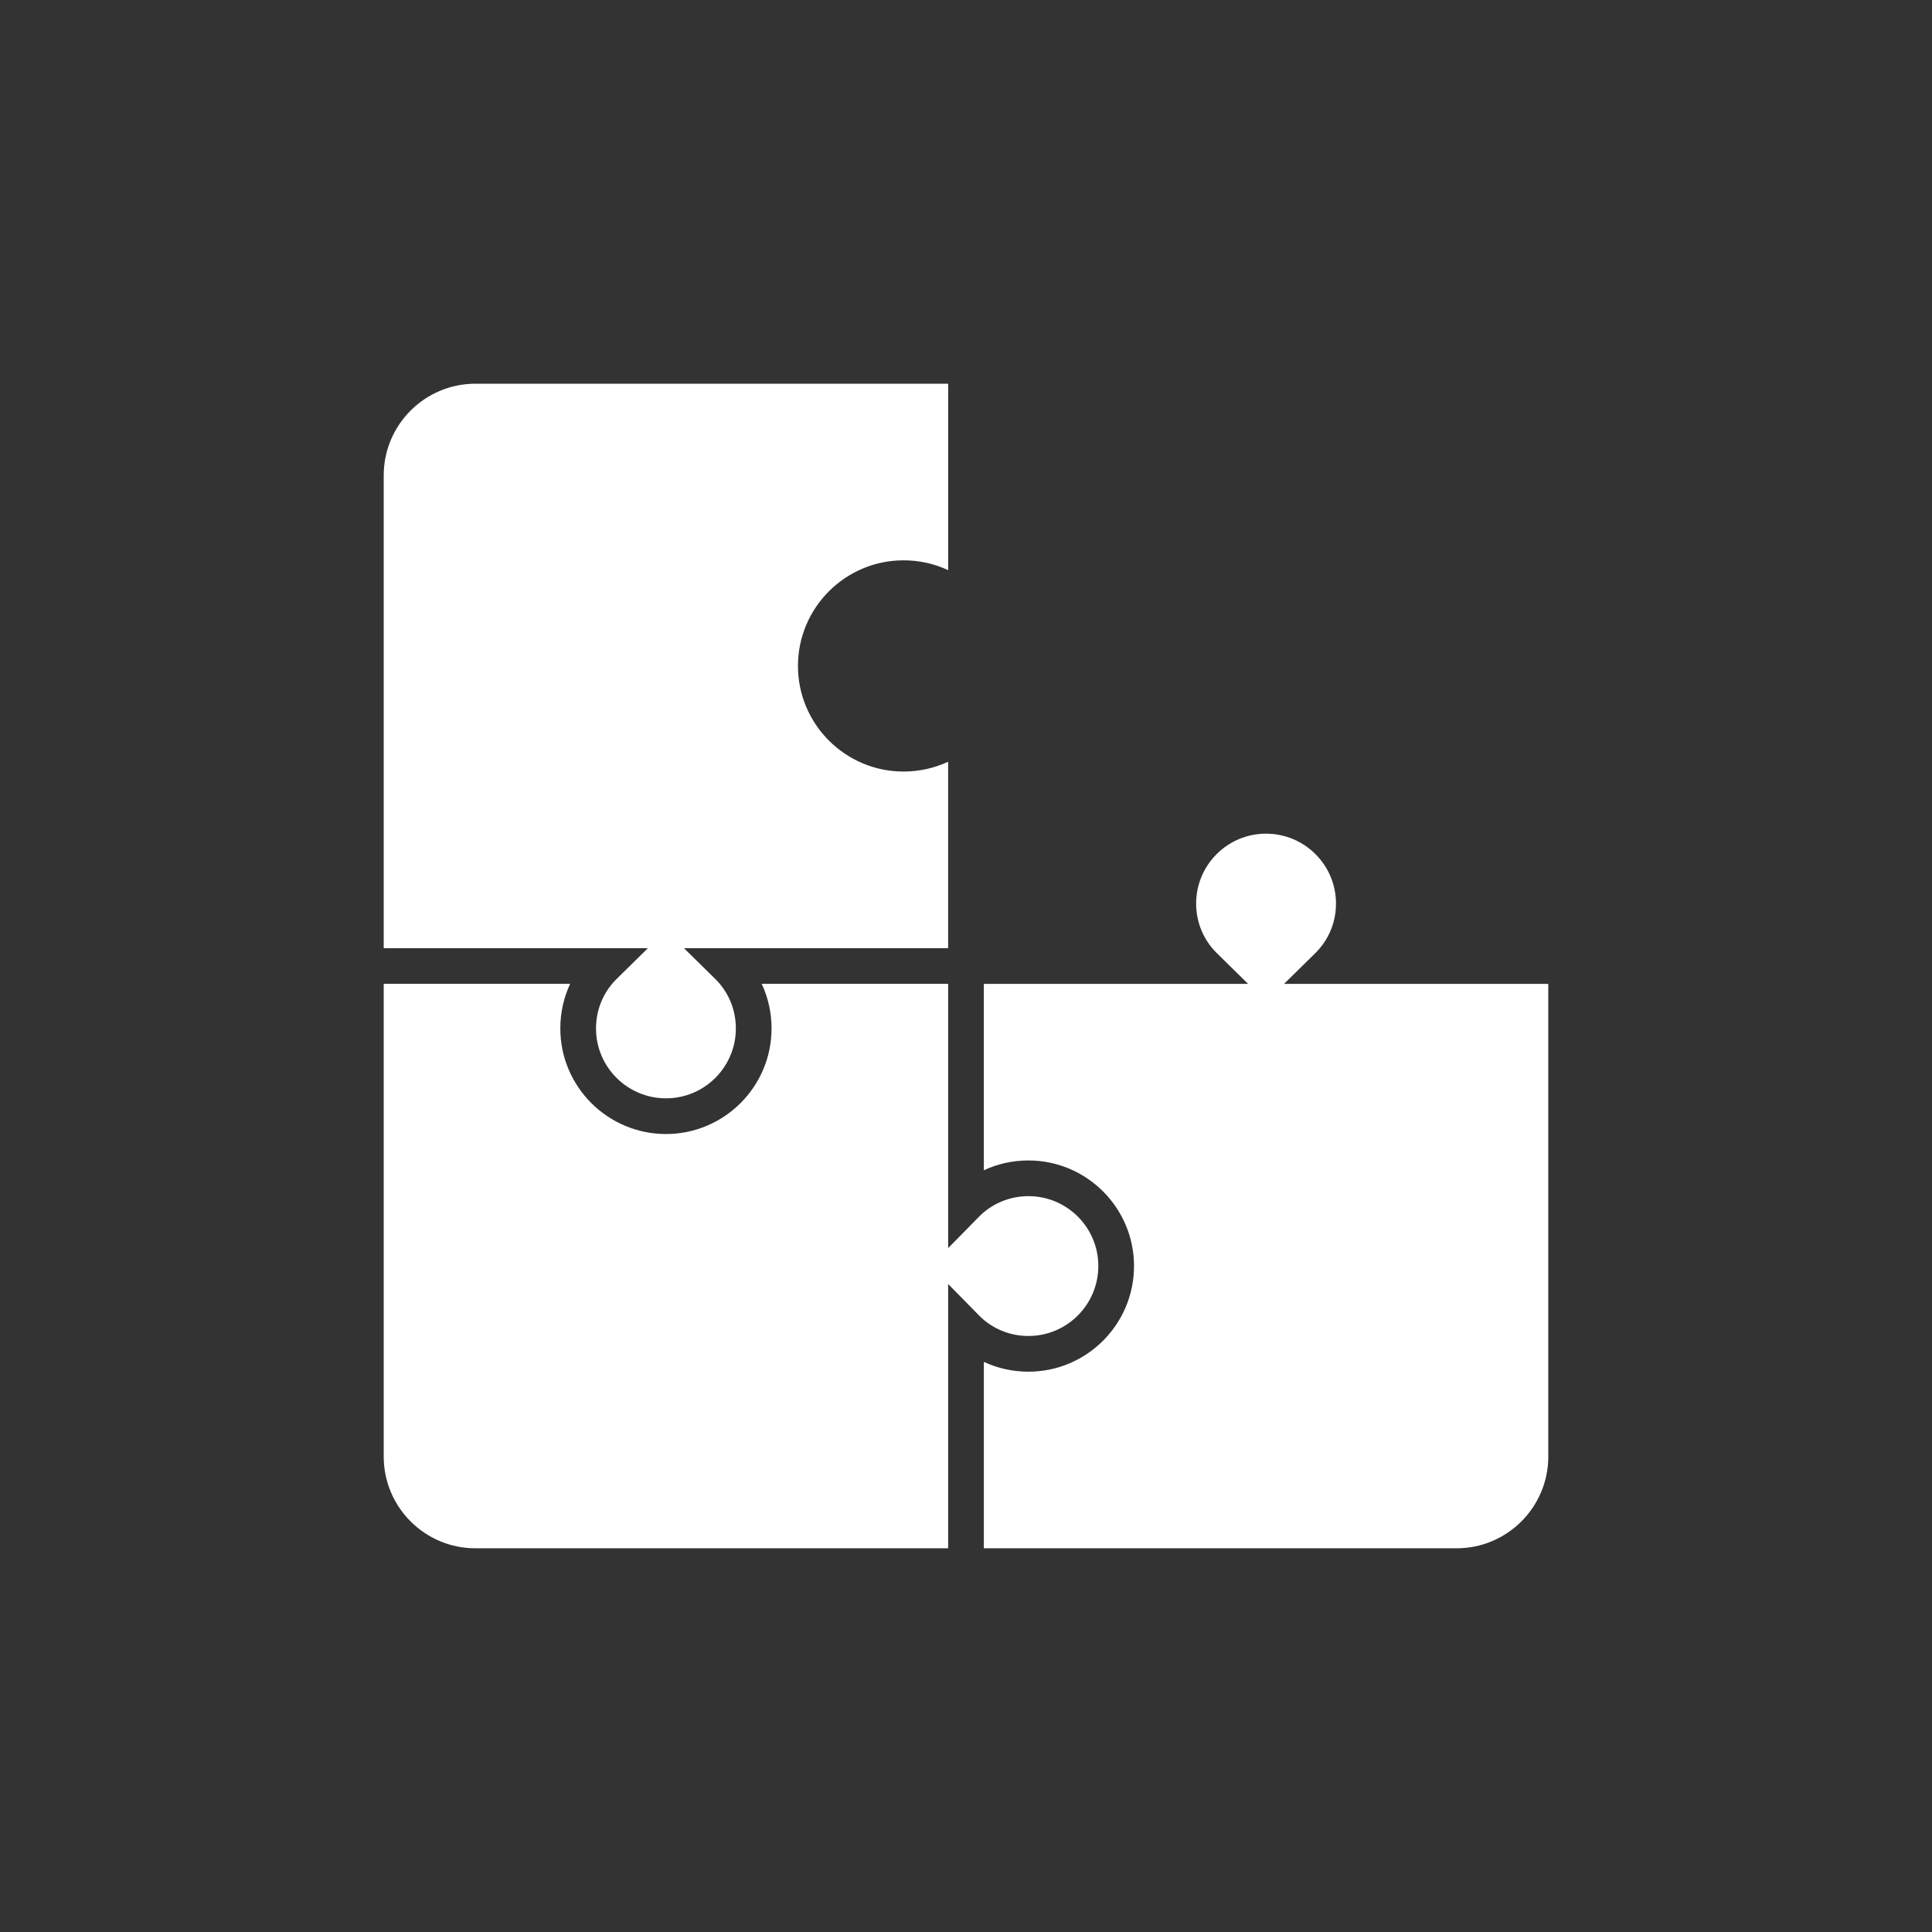 <?xml version="1.0" encoding="utf-8"?>
<!-- Generator: Adobe Illustrator 16.0.0, SVG Export Plug-In . SVG Version: 6.00 Build 0)  -->
<!DOCTYPE svg PUBLIC "-//W3C//DTD SVG 1.1//EN" "http://www.w3.org/Graphics/SVG/1.1/DTD/svg11.dtd">
<svg version="1.1" id="Layer_1" xmlns="http://www.w3.org/2000/svg" xmlns:xlink="http://www.w3.org/1999/xlink" x="0px" y="0px"
	 width="180px" height="180px" viewBox="0 0 180 180" enable-background="new 0 0 180 180" xml:space="preserve">
<rect x="0" y="0" width="180" height="180" fill="#333333" stroke="none"/>
<g id="Layer_1_1_" display="none">
	<g id="background" display="inline">
		<rect fill="#4998D3" width="180" height="180"/>
	</g>
	<g id="calendar" display="inline">
		<path fill="#FFFFFF" d="M162.242,63.522v80.658c0,6.092-4.926,11.02-11.018,11.02H28.774c-6.091,0-11.016-4.928-11.016-11.02
			V63.522H162.242z"/>
		<path fill="#FFFFFF" d="M162.242,45.899v10.89H17.758v-10.89c0-6.083,4.925-11.017,11.016-11.017h7.342v-5.509
			c0-2.349,0.946-4.469,2.484-6.006c1.537-1.529,3.667-2.484,6.006-2.484c4.689,0,8.491,3.802,8.491,8.491v5.509h73.805v-5.509
			c0-2.349,0.945-4.469,2.484-6.006c1.535-1.529,3.663-2.484,6.006-2.484c4.688,0,8.489,3.802,8.489,8.491v5.509h7.343
			C157.316,34.883,162.242,39.816,162.242,45.899z"/>
	</g>
	<g id="analytics" display="inline">
		<g>
			<polygon fill="#FFFFFF" points="161.828,155.54 161.828,162.596 18.242,162.596 18.242,17.985 25.313,17.985 25.313,155.54 			
				"/>
		</g>
		<circle fill="#FFFFFF" cx="40.286" cy="145.132" r="5.026"/>
		<circle fill="#FFFFFF" cx="59.697" cy="108.697" r="5.026"/>
		<circle fill="#FFFFFF" cx="79.107" cy="135.835" r="5.026"/>
		<circle fill="#FFFFFF" cx="98.518" cy="76.536" r="5.026"/>
		<circle fill="#FFFFFF" cx="117.928" cy="108.697" r="5.026"/>
		<circle fill="#FFFFFF" cx="137.339" cy="61.648" r="5.026"/>
		<circle fill="#FFFFFF" cx="156.75" cy="40.599" r="5.026"/>
		<polyline fill="none" stroke="#FFFFFF" stroke-width="2" stroke-miterlimit="10" points="40.286,145.132 40.286,145.132 
			59.696,108.697 79.107,135.835 98.518,76.536 117.928,108.697 137.338,61.648 156.749,40.599 		"/>
	</g>
	<g id="employees" display="inline">
		<path fill="#FFFFFF" d="M91.529,36.153c-13.011,0-23.559,10.548-23.559,23.56c0,13.009,10.547,23.559,23.559,23.559
			c13.013,0,23.561-10.55,23.561-23.559C115.09,46.701,104.542,36.153,91.529,36.153z M104.086,57.457
			c0-3.253-2.638-5.89-5.891-5.89c3.253,0,5.891-2.638,5.891-5.89c0,3.252,2.637,5.89,5.891,5.89
			C106.723,51.567,104.086,54.204,104.086,57.457z"/>
		<path fill="#FFFFFF" d="M115.866,45.678c0-3.254-2.638-5.889-5.892-5.889c3.254,0,5.892-2.638,5.892-5.89
			c0,3.252,2.637,5.89,5.89,5.89C118.503,39.789,115.866,42.424,115.866,45.678z"/>
		<path fill="#FFFFFF" d="M104.086,33.898c0-3.254-2.638-5.89-5.891-5.89c3.253,0,5.891-2.638,5.891-5.891
			c0,3.252,2.639,5.891,5.891,5.891C106.725,28.009,104.086,30.644,104.086,33.898z"/>
		<g>
			<polygon fill="#FFFFFF" points="90.48,137.991 96.521,131.95 90.48,94.866 84.439,131.952 			"/>
		</g>
		<polygon fill="#FFFFFF" points="60.784,97.163 60.756,97.163 60.765,97.145 		"/>
		<polygon fill="#FFFFFF" points="130.721,106.509 122.475,114.756 114.229,106.509 114.229,160.882 97.85,160.882 97.693,160.734 
			91.443,154.477 90.068,153.107 88.685,154.477 82.436,160.734 82.288,160.882 65.902,160.882 65.902,106.509 57.662,114.748 
			49.415,106.501 65.902,90.014 85.567,90.014 88.063,94.484 81.634,131.95 90.302,140.609 98.96,131.95 92.532,94.484 
			95.027,90.014 114.219,90.014 114.219,90.03 114.229,90.021 		"/>
		<polygon fill="#FFFFFF" points="131.223,124.391 131.205,124.391 131.21,124.381 		"/>
		<path fill="#FFFFFF" d="M146.9,82.017c-7.522,0-13.621,6.098-13.621,13.62c0,7.522,6.099,13.62,13.621,13.62
			c7.521,0,13.619-6.099,13.619-13.62C160.521,88.114,154.423,82.017,146.9,82.017z M154.159,94.333
			c0-1.882-1.524-3.403-3.404-3.403c1.88,0,3.404-1.526,3.404-3.407c0,1.88,1.522,3.407,3.405,3.407
			C155.684,90.93,154.159,92.451,154.159,94.333z"/>
		<path fill="#FFFFFF" d="M160.969,87.523c0-1.882-1.523-3.404-3.404-3.404c1.881,0,3.404-1.525,3.404-3.405
			c0,1.88,1.526,3.405,3.405,3.405C162.495,84.119,160.969,85.641,160.969,87.523z"/>
		<path fill="#FFFFFF" d="M154.159,80.713c0-1.881-1.524-3.405-3.404-3.405c1.88,0,3.404-1.525,3.404-3.404
			c0,1.879,1.524,3.404,3.405,3.404C155.686,77.308,154.159,78.832,154.159,80.713z"/>
		<g>
			<polygon fill="#FFFFFF" points="146.294,140.891 149.785,137.398 146.294,115.96 142.801,137.4 			"/>
		</g>
		<polygon fill="#FFFFFF" points="169.559,122.689 164.79,127.459 160.021,122.689 160.021,154.125 150.555,154.125 
			150.463,154.039 146.852,150.422 146.057,149.631 145.256,150.422 141.643,154.039 141.557,154.125 132.085,154.125 
			132.085,122.689 127.32,127.454 122.553,122.688 132.085,113.154 143.454,113.154 144.896,115.738 141.18,137.398 
			146.189,142.406 151.197,137.398 147.479,115.738 148.923,113.154 160.018,113.154 160.018,113.164 160.021,113.159 		"/>
		<path fill="#FFFFFF" d="M33.215,82.017c-7.522,0-13.621,6.098-13.621,13.62c0,7.522,6.098,13.62,13.621,13.62
			c7.522,0,13.62-6.099,13.62-13.62C46.835,88.114,40.737,82.017,33.215,82.017z M40.474,94.333c0-1.882-1.525-3.403-3.404-3.403
			c1.879,0,3.404-1.526,3.404-3.407c0,1.88,1.523,3.407,3.405,3.407C41.997,90.93,40.474,92.451,40.474,94.333z"/>
		<path fill="#FFFFFF" d="M47.283,87.523c0-1.882-1.524-3.404-3.405-3.404c1.88,0,3.405-1.525,3.405-3.405
			c0,1.88,1.526,3.405,3.405,3.405C48.809,84.119,47.283,85.641,47.283,87.523z"/>
		<path fill="#FFFFFF" d="M40.474,80.713c0-1.881-1.525-3.405-3.404-3.405c1.879,0,3.404-1.525,3.404-3.404
			c0,1.879,1.525,3.404,3.405,3.404C41.999,77.308,40.474,78.832,40.474,80.713z"/>
		<g>
			<polygon fill="#FFFFFF" points="33.821,140.893 30.33,137.398 33.821,115.96 37.314,137.4 			"/>
		</g>
		<polygon fill="#FFFFFF" points="10.557,122.689 15.325,127.459 20.093,122.689 20.093,154.125 29.561,154.125 29.651,154.039 
			33.264,150.422 34.059,149.631 34.86,150.422 38.473,154.039 38.558,154.125 48.031,154.125 48.031,122.689 52.794,127.454 
			57.562,122.688 48.031,113.154 36.662,113.154 35.219,115.738 38.935,137.398 33.924,142.406 28.917,137.398 32.635,115.738 
			31.192,113.154 20.098,113.154 20.098,113.164 20.093,113.159 		"/>
	</g>
	<g id="leads" display="inline">
		<path fill="#FFFFFF" d="M135.93,27.42h-18.47c0.399,1.23,0.61,2.53,0.61,3.89c0,7.13-5.813,12.94-12.95,12.94H74.74
			c-7.13,0-12.94-5.81-12.94-12.94c0-1.36,0.21-2.66,0.61-3.89H45.07c-7.58,0-13.71,6.13-13.71,13.71v115.149
			c0,7.57,6.13,13.711,13.71,13.711h90.86c7.58,0,13.711-6.141,13.711-13.711V41.13C149.641,33.55,143.51,27.42,135.93,27.42z
			 M139.77,145.99c0,6.31-5.119,11.43-11.43,11.43H52.66c-6.31,0-11.43-5.12-11.43-11.43V67.42c0-6.31,5.12-11.43,11.43-11.43h75.68
			c6.311,0,11.43,5.12,11.43,11.43V145.99L139.77,145.99z"/>
		<path fill="#FFFFFF" d="M65.214,81.598c0,1.648-1.336,2.983-2.983,2.983h-7.955c-1.647,0-2.982-1.335-2.982-2.983v-7.954
			c0-1.648,1.335-2.983,2.982-2.983h7.955c1.647,0,2.983,1.335,2.983,2.983V81.598z"/>
		<path fill="#FFFFFF" d="M128.496,81.598c0,1.648-1.335,2.983-2.982,2.983H73.102c-1.646,0-2.982-1.335-2.982-2.983v-7.954
			c0-1.648,1.335-2.983,2.982-2.983h52.412c1.647,0,2.982,1.335,2.982,2.983V81.598L128.496,81.598z"/>
		<path fill="#FFFFFF" d="M65.214,100.741c0,1.647-1.336,2.983-2.983,2.983h-7.955c-1.647,0-2.982-1.336-2.982-2.983v-7.954
			c0-1.648,1.335-2.984,2.982-2.984h7.955c1.647,0,2.983,1.336,2.983,2.984V100.741z"/>
		<path fill="#FFFFFF" d="M128.496,100.741c0,1.647-1.335,2.983-2.982,2.983H73.102c-1.646,0-2.982-1.336-2.982-2.983v-7.954
			c0-1.648,1.335-2.984,2.982-2.984h52.412c1.647,0,2.982,1.336,2.982,2.984V100.741L128.496,100.741z"/>
		<path fill="#FFFFFF" d="M65.214,119.884c0,1.647-1.336,2.983-2.983,2.983h-7.955c-1.647,0-2.982-1.336-2.982-2.983v-7.954
			c0-1.646,1.335-2.979,2.982-2.979h7.955c1.647,0,2.983,1.335,2.983,2.979V119.884z"/>
		<path fill="#FFFFFF" d="M128.496,119.884c0,1.648-1.335,2.983-2.982,2.983H73.102c-1.646,0-2.982-1.336-2.982-2.983v-7.954
			c0-1.646,1.335-2.979,2.982-2.979h52.412c1.647,0,2.982,1.335,2.982,2.979V119.884L128.496,119.884z"/>
		<path fill="#FFFFFF" d="M65.214,139.027c0,1.646-1.336,2.982-2.983,2.982h-7.955c-1.647,0-2.982-1.337-2.982-2.982v-7.955
			c0-1.647,1.335-2.984,2.982-2.984h7.955c1.647,0,2.983,1.337,2.983,2.984V139.027z"/>
		<path fill="#FFFFFF" d="M128.496,139.027c0,1.646-1.335,2.982-2.982,2.982H73.102c-1.646,0-2.982-1.337-2.982-2.982v-7.955
			c0-1.647,1.335-2.984,2.982-2.984h52.412c1.647,0,2.982,1.337,2.982,2.984V139.027L128.496,139.027z"/>
		<g>
			<path fill="#FFFFFF" d="M115.05,27.416c-1.565-3.954-5.429-6.754-9.933-6.754h-4.537c0-5.874-4.777-10.651-10.651-10.651
				c-5.875,0-10.651,4.777-10.651,10.651H74.74c-4.503,0-8.354,2.8-9.909,6.754c-0.48,1.2-0.743,2.526-0.743,3.897
				c0,5.874,4.766,10.651,10.651,10.651h30.377c5.887,0,10.663-4.777,10.663-10.651C115.779,29.942,115.518,28.616,115.05,27.416z
				 M89.929,19.348c-1.84,0-3.337-1.498-3.337-3.337c0-1.839,1.498-3.337,3.337-3.337c1.838,0,3.336,1.497,3.336,3.337
				C93.266,17.851,91.77,19.348,89.929,19.348z"/>
		</g>
	</g>
	<g id="projects" display="inline">
	</g>
</g>
<g id="Layer_2">
	<g>
		<path fill="#FFFFFF" d="M144.25,91.662v44.05c0,4.705-3.833,8.538-8.538,8.538h-44.05v-17.368c1.28,0.599,2.693,0.914,4.157,0.914
			c5.422,0,9.835-4.414,9.835-9.843c0-5.422-4.414-9.836-9.835-9.836c-1.464,0-2.877,0.316-4.157,0.914V91.664h24.62l-2.902-2.852
			c-1.247-1.222-1.938-2.868-1.938-4.631c0-3.592,2.918-6.51,6.51-6.51c3.593,0,6.519,2.918,6.519,6.51
			c0,1.763-0.69,3.409-1.938,4.631l-2.901,2.852h24.619V91.662z"/>
		<path fill="#FFFFFF" d="M102.329,117.951c0,3.593-2.917,6.52-6.51,6.52c-1.546,0-2.992-0.532-4.157-1.497
			c-0.157-0.142-0.322-0.283-0.474-0.441L90,121.319l-1.663-1.688v24.619H44.289c-4.706,0-8.539-3.833-8.539-8.538v-44.05h17.369
			c-0.599,1.28-0.915,2.693-0.915,4.157c0,5.422,4.415,9.835,9.844,9.835c5.421,0,9.835-4.415,9.835-9.835
			c0-1.464-0.316-2.877-0.915-4.157h17.369v24.619L90,114.594l1.188-1.214c0.151-0.158,0.316-0.3,0.474-0.44
			c1.165-0.965,2.611-1.496,4.157-1.496C99.412,111.441,102.329,114.36,102.329,117.951z"/>
		<path fill="#FFFFFF" d="M74.344,62.048c0,5.421,4.415,9.835,9.835,9.835c1.463,0,2.876-0.316,4.157-0.915v17.369H63.719
			l2.902,2.851c1.247,1.223,1.937,2.869,1.937,4.631c0,3.593-2.918,6.51-6.51,6.51s-6.519-2.917-6.519-6.51
			c0-1.762,0.69-3.408,1.938-4.631l2.901-2.851H35.75V44.289c0-4.706,3.833-8.539,8.539-8.539h44.049v17.369
			c-1.28-0.599-2.694-0.915-4.157-0.915C78.759,52.204,74.344,56.618,74.344,62.048z"/>
	</g>
</g>
</svg>
